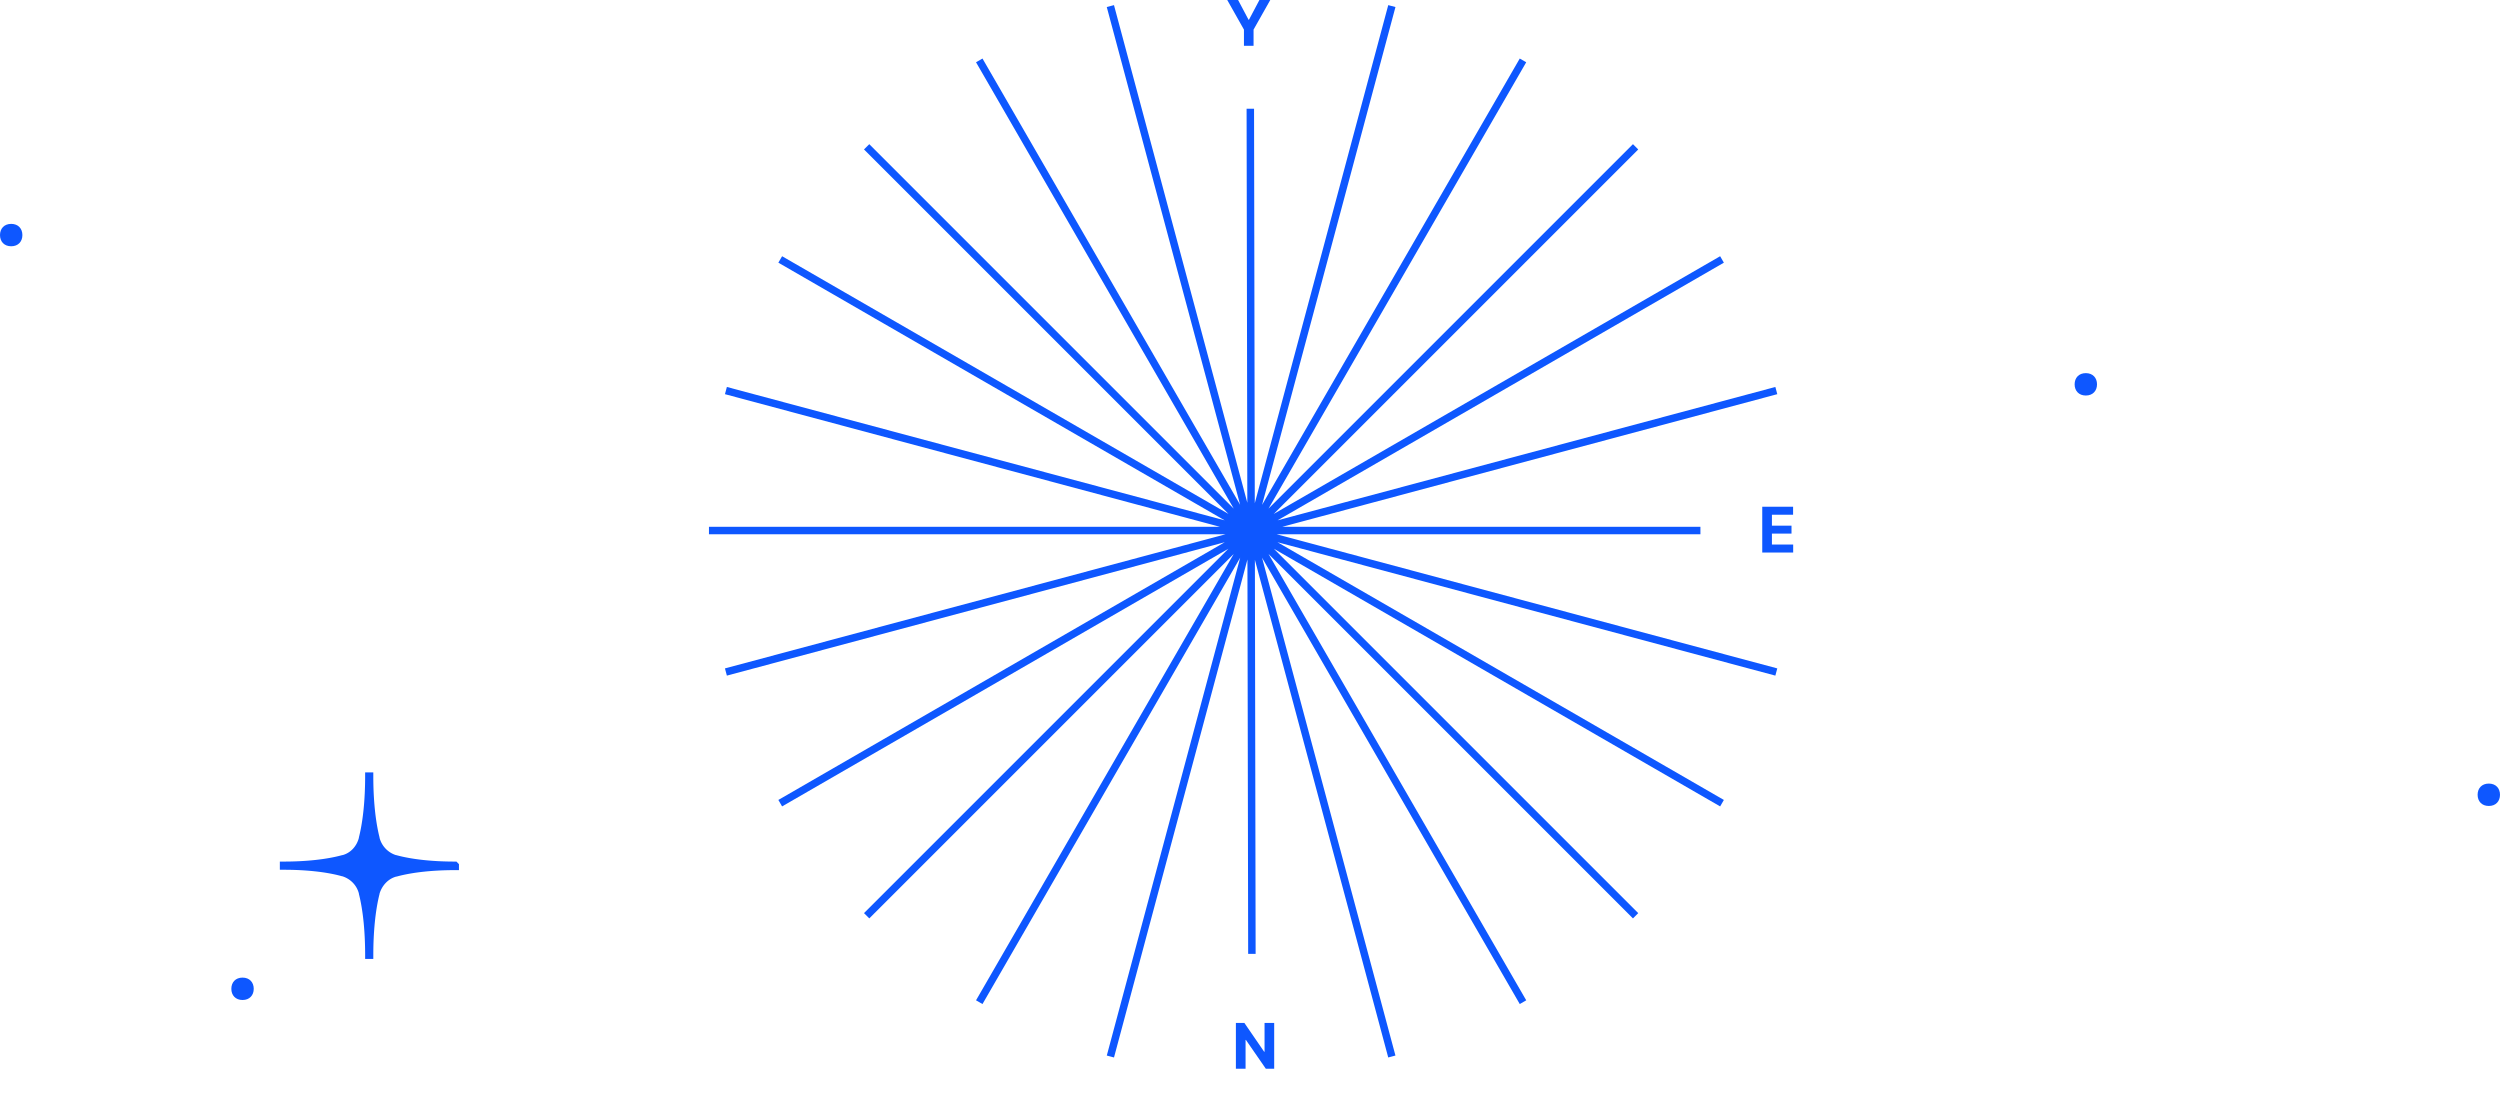 <svg xmlns="http://www.w3.org/2000/svg" fill="none" viewBox="0 0 335 148">
  <path fill="#0E57FF" d="M164.451 0h1.453l1.399 2.642h.06L168.762 0h1.453l-2.238 3.966v2.169h-1.288V3.966L164.451 0ZM236.141 74.041v-6.135h4.133v1.07h-2.836v1.462h2.624v1.069h-2.624v1.465h2.848v1.069h-4.145ZM170.741 137.074v6.135h-1.121l-2.669-3.861h-.045v3.861h-1.297v-6.135h1.139l2.648 3.858h.054v-3.858h1.291Z"/>
  <path stroke="#0E57FF" d="m148.791.816 37.715 140.756M131.221 8.094l72.86 126.198M116.129 19.672l103.04 103.04M104.551 34.766l126.198 72.86M97.272 52.336 238.026 90.05M167.543 14.57l.211 113.245M186.508.816l-37.715 140.756M204.08 8.094l-72.86 126.198M219.17 19.672l-103.04 103.04M230.748 34.766l-126.198 72.86M238.027 52.336 97.272 90.05M227.857 71.09H95.001"/>
  <g filter="url(#a)">
    <path fill="#0E57FF" d="M61 116v.097c-3.02 0-5.808.29-7.946.871h-.046c-1.301.339-2.277 1.403-2.649 2.709v.049c-.557 2.226-.836 5.129-.836 8.274h-.093c0-3.145-.278-6.048-.836-8.274v-.049c-.325-1.355-1.347-2.371-2.648-2.758h-.047c-2.09-.58-4.879-.871-7.899-.871v-.096c3.02 0 5.808-.291 7.946-.871h.046c1.301-.339 2.277-1.403 2.602-2.758v-.049c.557-2.226.836-5.129.836-8.274h.093c0 3.145.279 6.048.836 8.274v.049a3.827 3.827 0 0 0 2.602 2.758h.046c2.138.58 4.925.871 7.946.871L61 116Z"/>
    <path stroke="#0E57FF" d="M61 116v.097c-3.02 0-5.808.29-7.946.871h-.046c-1.301.339-2.277 1.403-2.649 2.709v.049c-.557 2.226-.836 5.129-.836 8.274h-.093c0-3.145-.278-6.048-.836-8.274v-.049c-.325-1.355-1.347-2.371-2.648-2.758h-.047c-2.09-.58-4.879-.871-7.899-.871v-.096c3.02 0 5.808-.291 7.946-.871h.046c1.301-.339 2.277-1.403 2.602-2.758v-.049c.557-2.226.836-5.129.836-8.274h.093c0 3.145.279 6.048.836 8.274v.049a3.827 3.827 0 0 0 2.602 2.758h.046c2.138.58 4.925.871 7.946.871L61 116Z"/>
  </g>
  <path fill="#0E57FF" d="M32.5 134c.94 0 1.5-.632 1.5-1.5s-.56-1.5-1.5-1.5-1.5.632-1.5 1.5.56 1.5 1.5 1.5ZM279.5 53c.939 0 1.5-.632 1.5-1.5s-.561-1.5-1.5-1.5-1.5.632-1.5 1.5.561 1.5 1.5 1.5ZM1.5 33c.94 0 1.5-.632 1.5-1.5S2.44 30 1.5 30 0 30.632 0 31.5.56 33 1.5 33ZM333.5 108c.939 0 1.5-.632 1.5-1.5s-.561-1.5-1.5-1.5-1.5.632-1.5 1.5.561 1.5 1.5 1.5Z"/>
  <defs>
    <filter id="a" width="62" height="63" x="18.5" y="84.5" color-interpolation-filters="sRGB" filterUnits="userSpaceOnUse">
      <feFlood flood-opacity="0" result="BackgroundImageFix"/>
      <feColorMatrix in="SourceAlpha" result="hardAlpha" values="0 0 0 0 0 0 0 0 0 0 0 0 0 0 0 0 0 0 127 0"/>
      <feOffset/>
      <feGaussianBlur stdDeviation="9.5"/>
      <feComposite in2="hardAlpha" operator="out"/>
      <feColorMatrix values="0 0 0 0 0 0 0 0 0 0.231 0 0 0 0 0.765 0 0 0 0.5 0"/>
      <feBlend in2="BackgroundImageFix" result="effect1_dropShadow_155_2828"/>
      <feBlend in="SourceGraphic" in2="effect1_dropShadow_155_2828" result="shape"/>
    </filter>
  </defs>
</svg>